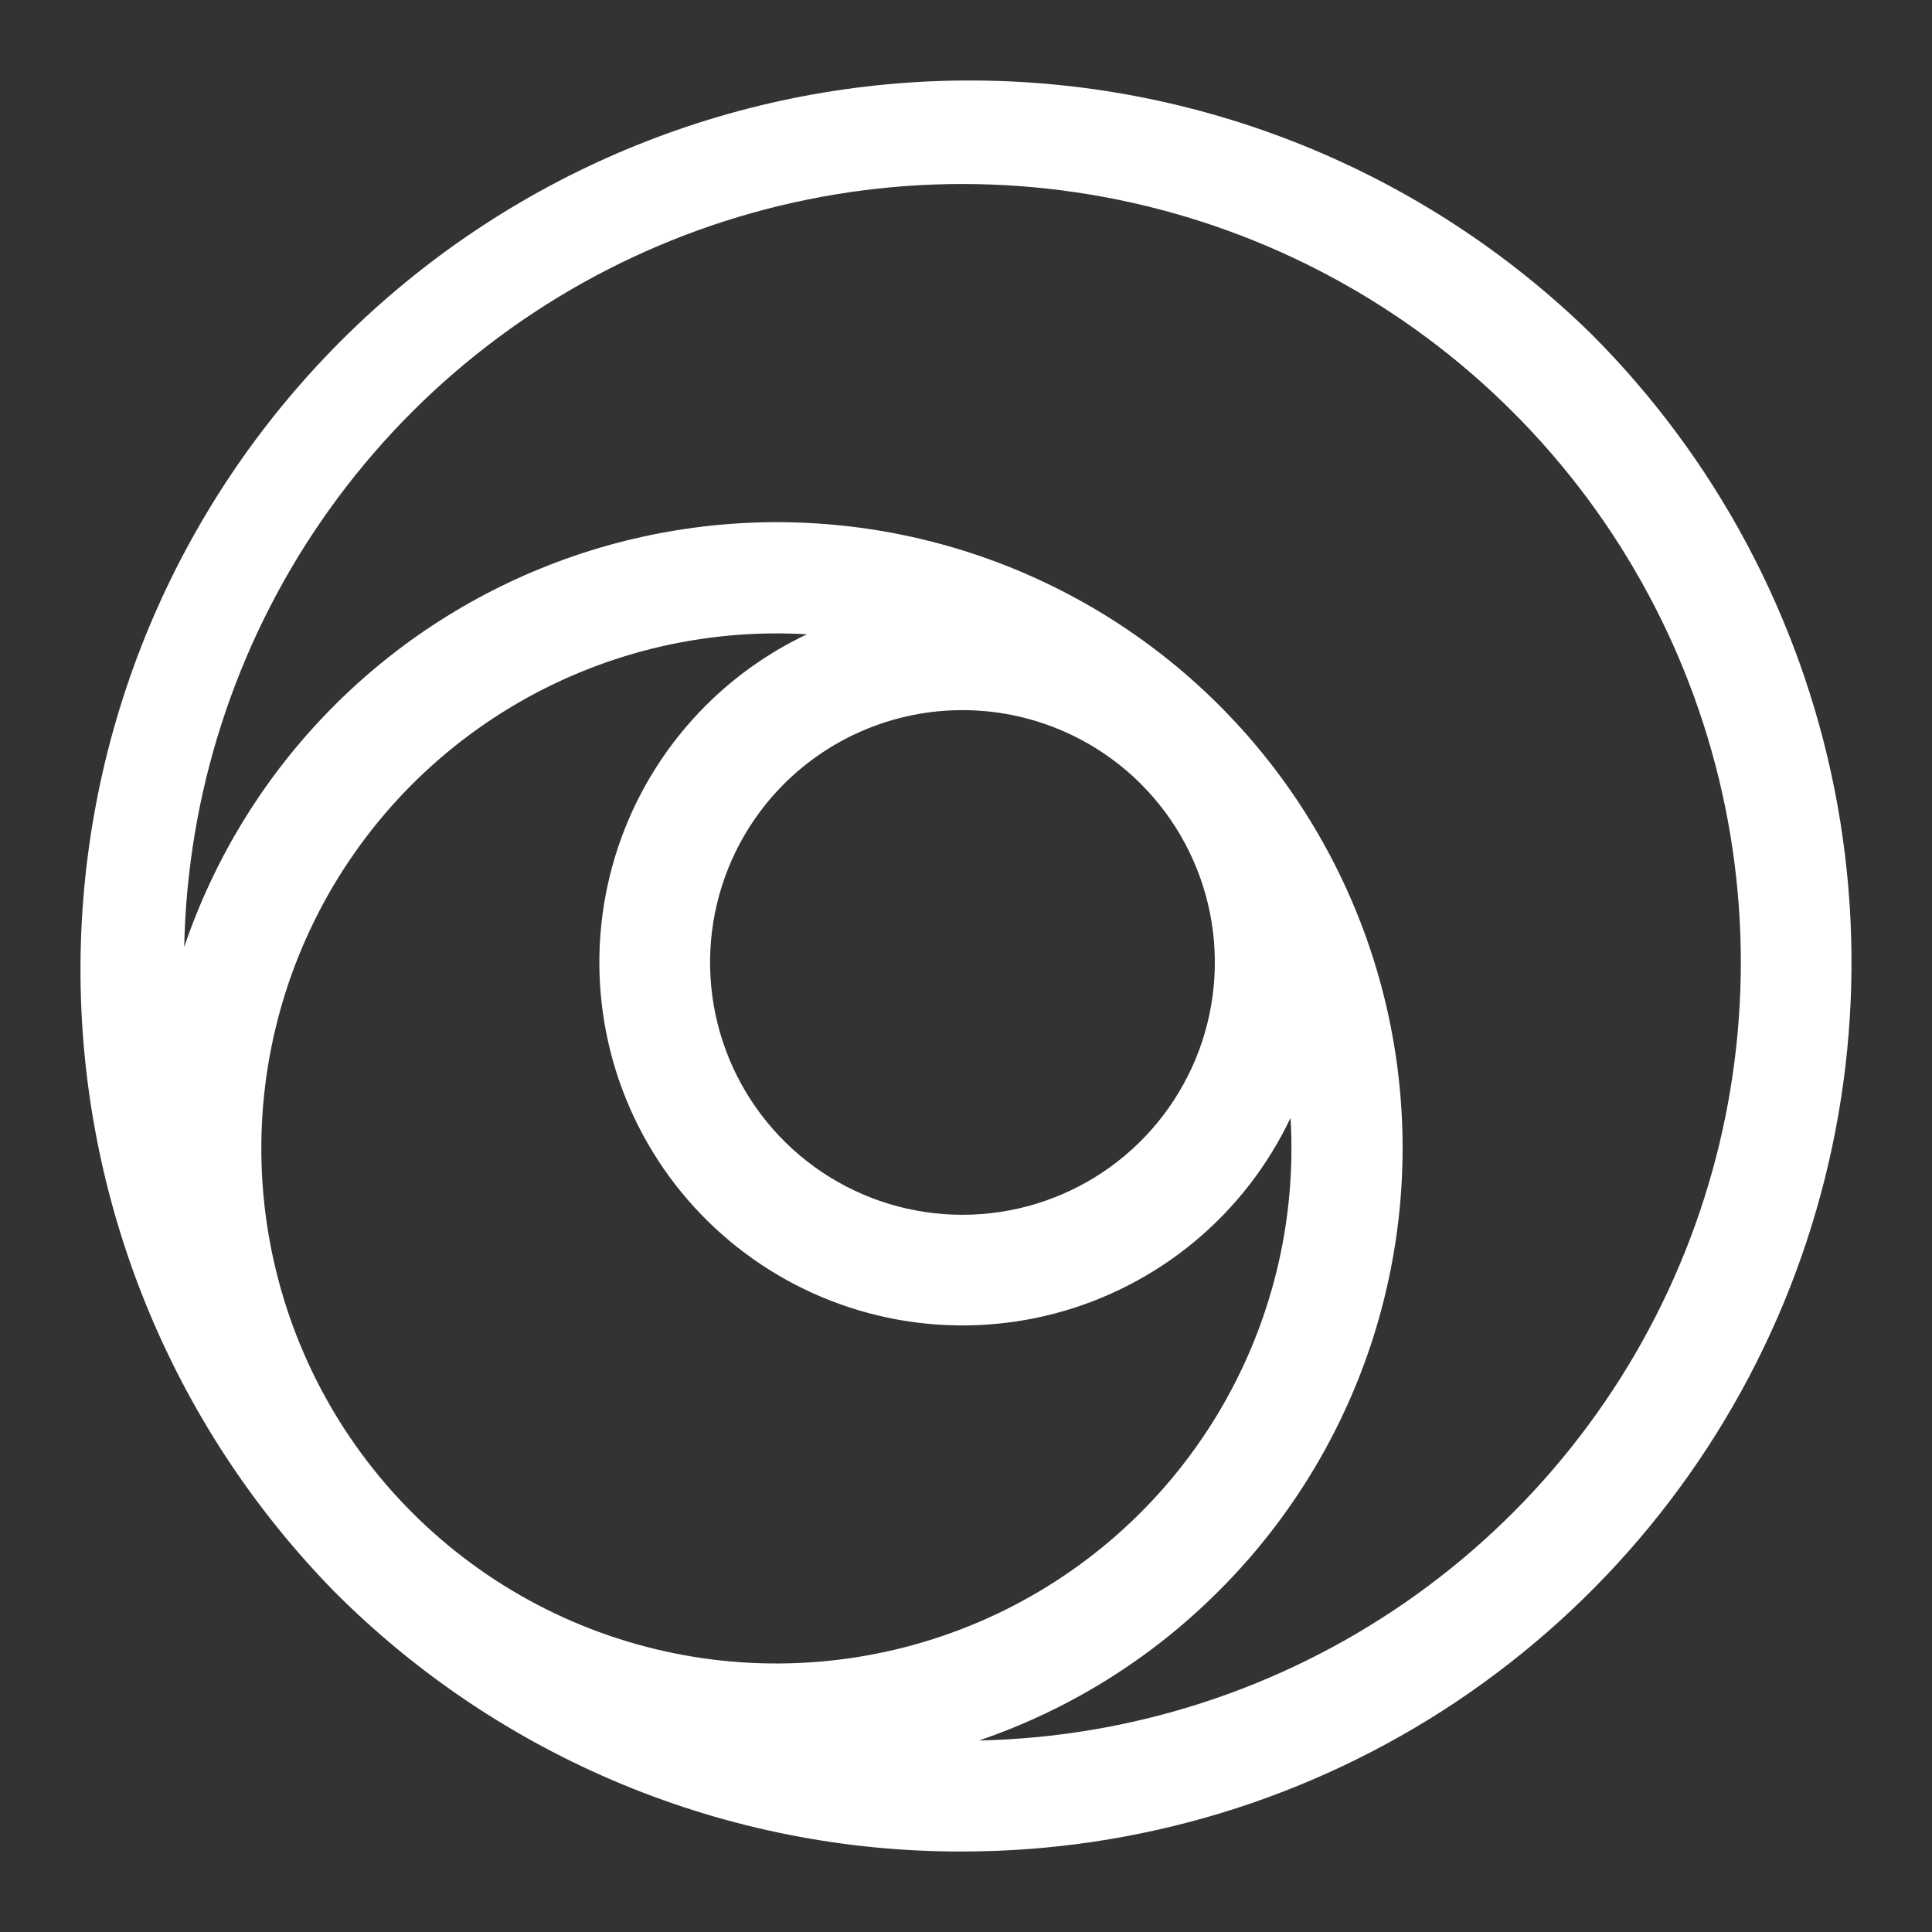 <svg width="48" height="48" viewBox="0 0 48 48" fill="none" xmlns="http://www.w3.org/2000/svg">
<rect x="0" y="0" width="48" height="48" fill="#333333" stroke="none"/>
<path d="M39.531 8.293C35.372 4.228 29.779 1.967 23.964 2C18.149 2.033 12.582 4.358 8.47 8.47C4.358 12.581 2.033 18.148 2 23.963C1.967 29.778 4.228 35.371 8.293 39.529C10.34 41.587 12.774 43.218 15.455 44.329C18.136 45.44 21.01 46.008 23.912 46C28.281 45.999 32.551 44.704 36.184 42.277C39.816 39.849 42.647 36.4 44.319 32.364C45.99 28.328 46.428 23.887 45.576 19.602C44.723 15.318 42.62 11.382 39.531 8.293M28.345 19.477C29.222 20.354 29.82 21.471 30.062 22.688C30.304 23.904 30.179 25.165 29.705 26.31C29.23 27.456 28.427 28.436 27.395 29.125C26.364 29.814 25.152 30.181 23.912 30.181C22.671 30.181 21.459 29.814 20.428 29.125C19.396 28.436 18.593 27.456 18.118 26.31C17.644 25.165 17.52 23.904 17.762 22.688C18.003 21.471 18.601 20.354 19.478 19.477C20.655 18.303 22.249 17.643 23.912 17.643C25.574 17.643 27.168 18.303 28.345 19.477M17.532 17.532C16.603 18.461 15.887 19.583 15.437 20.818C14.986 22.053 14.811 23.372 14.924 24.682C15.036 25.992 15.434 27.262 16.089 28.402C16.743 29.542 17.64 30.525 18.714 31.282C19.789 32.04 21.016 32.553 22.31 32.787C23.604 33.02 24.933 32.968 26.205 32.634C27.477 32.299 28.66 31.691 29.672 30.852C30.684 30.012 31.5 28.961 32.063 27.773C32.217 30.364 31.58 32.941 30.235 35.161C28.891 37.381 26.903 39.14 24.535 40.204C22.168 41.268 19.532 41.587 16.979 41.119C14.426 40.651 12.076 39.417 10.241 37.581C8.405 35.746 7.171 33.396 6.703 30.843C6.234 28.29 6.553 25.655 7.617 23.288C8.681 20.92 10.44 18.932 12.66 17.588C14.88 16.243 17.457 15.606 20.048 15.759C19.114 16.201 18.263 16.8 17.532 17.532ZM30.29 39.517C31.947 37.861 33.208 35.852 33.98 33.641C34.751 31.43 35.013 29.073 34.746 26.746C34.479 24.419 33.689 22.183 32.437 20.204C31.184 18.225 29.5 16.555 27.511 15.318C25.522 14.081 23.279 13.309 20.95 13.061C18.621 12.812 16.266 13.094 14.061 13.883C11.856 14.672 9.857 15.95 8.215 17.62C6.573 19.29 5.329 21.309 4.577 23.527C4.652 19.736 5.84 16.05 7.993 12.928C10.146 9.807 13.17 7.387 16.688 5.971C20.206 4.554 24.062 4.204 27.778 4.962C31.494 5.72 34.905 7.554 37.586 10.236C40.266 12.915 42.099 16.323 42.859 20.036C43.618 23.749 43.269 27.603 41.856 31.119C40.444 34.635 38.029 37.659 34.912 39.814C31.794 41.97 28.113 43.162 24.324 43.242C26.572 42.475 28.613 41.2 30.29 39.517" fill="white"/>
</svg>
